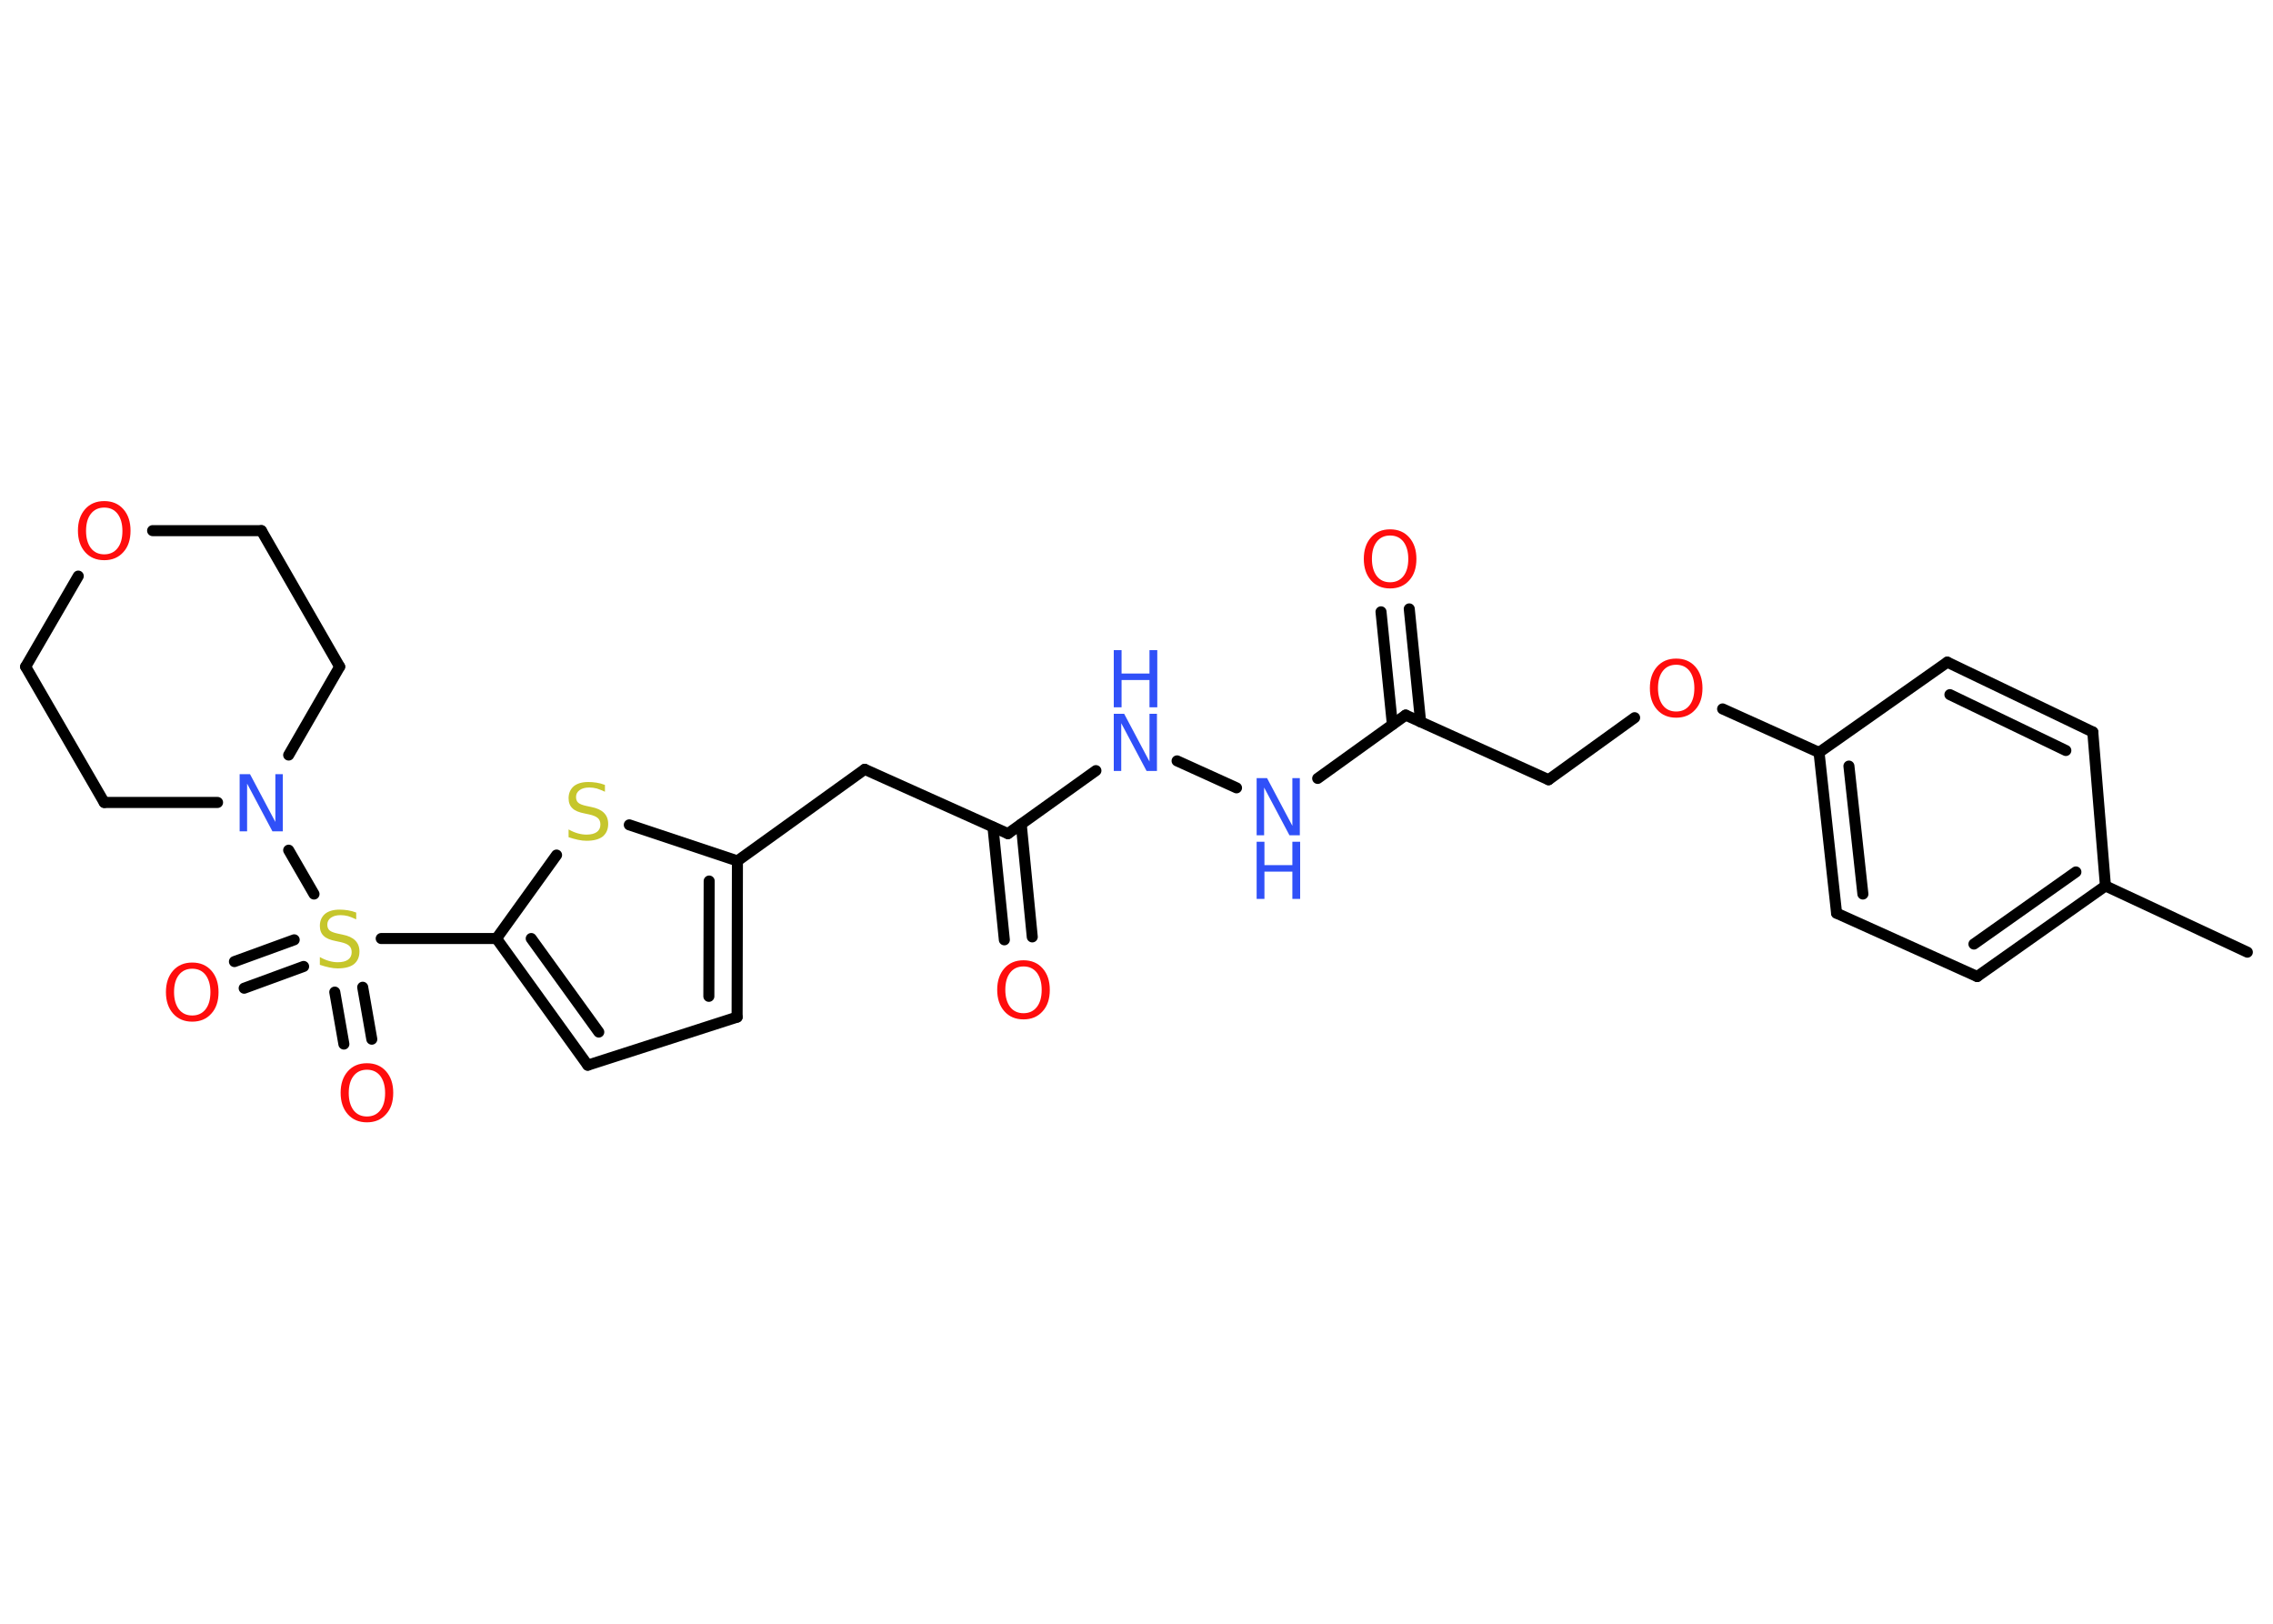 <?xml version='1.0' encoding='UTF-8'?>
<!DOCTYPE svg PUBLIC "-//W3C//DTD SVG 1.1//EN" "http://www.w3.org/Graphics/SVG/1.1/DTD/svg11.dtd">
<svg version='1.2' xmlns='http://www.w3.org/2000/svg' xmlns:xlink='http://www.w3.org/1999/xlink' width='70.0mm' height='50.0mm' viewBox='0 0 70.0 50.0'>
  <desc>Generated by the Chemistry Development Kit (http://github.com/cdk)</desc>
  <g stroke-linecap='round' stroke-linejoin='round' stroke='#000000' stroke-width='.34' fill='#FF0D0D'>
    <rect x='.0' y='.0' width='70.0' height='50.0' fill='#FFFFFF' stroke='none'/>
    <g id='mol1' class='mol'>
      <line id='mol1bnd1' class='bond' x1='69.21' y1='29.32' x2='64.84' y2='27.28'/>
      <g id='mol1bnd2' class='bond'>
        <line x1='60.89' y1='30.07' x2='64.84' y2='27.28'/>
        <line x1='60.79' y1='29.07' x2='63.93' y2='26.85'/>
      </g>
      <line id='mol1bnd3' class='bond' x1='60.89' y1='30.07' x2='56.56' y2='28.12'/>
      <g id='mol1bnd4' class='bond'>
        <line x1='56.02' y1='23.17' x2='56.56' y2='28.12'/>
        <line x1='56.94' y1='23.59' x2='57.37' y2='27.53'/>
      </g>
      <line id='mol1bnd5' class='bond' x1='56.02' y1='23.17' x2='53.05' y2='21.83'/>
      <line id='mol1bnd6' class='bond' x1='50.34' y1='22.1' x2='47.69' y2='24.01'/>
      <line id='mol1bnd7' class='bond' x1='47.69' y1='24.01' x2='43.29' y2='22.02'/>
      <g id='mol1bnd8' class='bond'>
        <line x1='42.88' y1='22.31' x2='42.53' y2='18.84'/>
        <line x1='43.75' y1='22.23' x2='43.4' y2='18.75'/>
      </g>
      <line id='mol1bnd9' class='bond' x1='43.29' y1='22.02' x2='40.58' y2='23.97'/>
      <line id='mol1bnd10' class='bond' x1='38.08' y1='24.26' x2='36.25' y2='23.43'/>
      <line id='mol1bnd11' class='bond' x1='33.75' y1='23.73' x2='31.04' y2='25.67'/>
      <g id='mol1bnd12' class='bond'>
        <line x1='31.45' y1='25.38' x2='31.79' y2='28.85'/>
        <line x1='30.58' y1='25.47' x2='30.93' y2='28.94'/>
      </g>
      <line id='mol1bnd13' class='bond' x1='31.04' y1='25.67' x2='26.63' y2='23.69'/>
      <line id='mol1bnd14' class='bond' x1='26.63' y1='23.69' x2='22.71' y2='26.51'/>
      <g id='mol1bnd15' class='bond'>
        <line x1='22.7' y1='31.32' x2='22.71' y2='26.51'/>
        <line x1='21.83' y1='30.68' x2='21.84' y2='27.13'/>
      </g>
      <line id='mol1bnd16' class='bond' x1='22.7' y1='31.32' x2='18.1' y2='32.8'/>
      <g id='mol1bnd17' class='bond'>
        <line x1='15.29' y1='28.9' x2='18.1' y2='32.8'/>
        <line x1='16.36' y1='28.9' x2='18.44' y2='31.78'/>
      </g>
      <line id='mol1bnd18' class='bond' x1='15.29' y1='28.9' x2='11.74' y2='28.9'/>
      <g id='mol1bnd19' class='bond'>
        <line x1='9.35' y1='29.76' x2='7.52' y2='30.43'/>
        <line x1='9.06' y1='28.94' x2='7.22' y2='29.61'/>
      </g>
      <g id='mol1bnd20' class='bond'>
        <line x1='11.17' y1='30.4' x2='11.45' y2='32.0'/>
        <line x1='10.31' y1='30.55' x2='10.59' y2='32.15'/>
      </g>
      <line id='mol1bnd21' class='bond' x1='9.67' y1='27.53' x2='8.89' y2='26.18'/>
      <line id='mol1bnd22' class='bond' x1='6.7' y1='24.71' x2='3.21' y2='24.71'/>
      <line id='mol1bnd23' class='bond' x1='3.21' y1='24.71' x2='.79' y2='20.53'/>
      <line id='mol1bnd24' class='bond' x1='.79' y1='20.53' x2='2.41' y2='17.74'/>
      <line id='mol1bnd25' class='bond' x1='4.7' y1='16.34' x2='8.05' y2='16.34'/>
      <line id='mol1bnd26' class='bond' x1='8.05' y1='16.34' x2='10.46' y2='20.53'/>
      <line id='mol1bnd27' class='bond' x1='8.89' y1='23.25' x2='10.46' y2='20.53'/>
      <line id='mol1bnd28' class='bond' x1='15.29' y1='28.9' x2='17.14' y2='26.33'/>
      <line id='mol1bnd29' class='bond' x1='22.71' y1='26.51' x2='19.38' y2='25.4'/>
      <line id='mol1bnd30' class='bond' x1='56.02' y1='23.17' x2='59.97' y2='20.39'/>
      <g id='mol1bnd31' class='bond'>
        <line x1='64.45' y1='22.54' x2='59.97' y2='20.39'/>
        <line x1='63.62' y1='23.11' x2='60.05' y2='21.39'/>
      </g>
      <line id='mol1bnd32' class='bond' x1='64.84' y1='27.28' x2='64.45' y2='22.54'/>
      <path id='mol1atm6' class='atom' d='M51.62 20.47q-.26 .0 -.41 .19q-.15 .19 -.15 .53q.0 .33 .15 .53q.15 .19 .41 .19q.26 .0 .41 -.19q.15 -.19 .15 -.53q.0 -.33 -.15 -.53q-.15 -.19 -.41 -.19zM51.62 20.28q.37 .0 .59 .25q.22 .25 .22 .66q.0 .42 -.22 .66q-.22 .25 -.59 .25q-.37 .0 -.59 -.25q-.22 -.25 -.22 -.66q.0 -.41 .22 -.66q.22 -.25 .59 -.25z' stroke='none'/>
      <path id='mol1atm9' class='atom' d='M42.81 16.49q-.26 .0 -.41 .19q-.15 .19 -.15 .53q.0 .33 .15 .53q.15 .19 .41 .19q.26 .0 .41 -.19q.15 -.19 .15 -.53q.0 -.33 -.15 -.53q-.15 -.19 -.41 -.19zM42.81 16.3q.37 .0 .59 .25q.22 .25 .22 .66q.0 .42 -.22 .66q-.22 .25 -.59 .25q-.37 .0 -.59 -.25q-.22 -.25 -.22 -.66q.0 -.41 .22 -.66q.22 -.25 .59 -.25z' stroke='none'/>
      <g id='mol1atm10' class='atom'>
        <path d='M38.7 23.96h.32l.78 1.47v-1.47h.23v1.76h-.32l-.78 -1.47v1.47h-.23v-1.76z' stroke='none' fill='#3050F8'/>
        <path d='M38.7 25.92h.24v.72h.86v-.72h.24v1.76h-.24v-.84h-.86v.84h-.24v-1.76z' stroke='none' fill='#3050F8'/>
      </g>
      <g id='mol1atm11' class='atom'>
        <path d='M34.3 21.98h.32l.78 1.47v-1.47h.23v1.76h-.32l-.78 -1.47v1.47h-.23v-1.76z' stroke='none' fill='#3050F8'/>
        <path d='M34.3 20.02h.24v.72h.86v-.72h.24v1.76h-.24v-.84h-.86v.84h-.24v-1.76z' stroke='none' fill='#3050F8'/>
      </g>
      <path id='mol1atm13' class='atom' d='M31.52 29.76q-.26 .0 -.41 .19q-.15 .19 -.15 .53q.0 .33 .15 .53q.15 .19 .41 .19q.26 .0 .41 -.19q.15 -.19 .15 -.53q.0 -.33 -.15 -.53q-.15 -.19 -.41 -.19zM31.52 29.57q.37 .0 .59 .25q.22 .25 .22 .66q.0 .42 -.22 .66q-.22 .25 -.59 .25q-.37 .0 -.59 -.25q-.22 -.25 -.22 -.66q.0 -.41 .22 -.66q.22 -.25 .59 -.25z' stroke='none'/>
      <path id='mol1atm19' class='atom' d='M10.97 28.08v.23q-.13 -.06 -.25 -.1q-.12 -.03 -.23 -.03q-.19 .0 -.3 .08q-.11 .08 -.11 .21q.0 .12 .07 .18q.07 .06 .26 .1l.14 .03q.26 .05 .39 .18q.13 .13 .13 .34q.0 .25 -.17 .39q-.17 .13 -.5 .13q-.12 .0 -.26 -.03q-.14 -.03 -.29 -.08v-.24q.14 .08 .28 .12q.14 .04 .27 .04q.21 .0 .32 -.08q.11 -.08 .11 -.23q.0 -.13 -.08 -.2q-.08 -.07 -.26 -.11l-.14 -.03q-.27 -.05 -.38 -.16q-.12 -.11 -.12 -.31q.0 -.23 .16 -.37q.16 -.13 .45 -.13q.12 .0 .25 .02q.13 .02 .26 .07z' stroke='none' fill='#C6C62C'/>
      <path id='mol1atm20' class='atom' d='M5.92 29.83q-.26 .0 -.41 .19q-.15 .19 -.15 .53q.0 .33 .15 .53q.15 .19 .41 .19q.26 .0 .41 -.19q.15 -.19 .15 -.53q.0 -.33 -.15 -.53q-.15 -.19 -.41 -.19zM5.92 29.64q.37 .0 .59 .25q.22 .25 .22 .66q.0 .42 -.22 .66q-.22 .25 -.59 .25q-.37 .0 -.59 -.25q-.22 -.25 -.22 -.66q.0 -.41 .22 -.66q.22 -.25 .59 -.25z' stroke='none'/>
      <path id='mol1atm21' class='atom' d='M11.3 32.94q-.26 .0 -.41 .19q-.15 .19 -.15 .53q.0 .33 .15 .53q.15 .19 .41 .19q.26 .0 .41 -.19q.15 -.19 .15 -.53q.0 -.33 -.15 -.53q-.15 -.19 -.41 -.19zM11.3 32.74q.37 .0 .59 .25q.22 .25 .22 .66q.0 .42 -.22 .66q-.22 .25 -.59 .25q-.37 .0 -.59 -.25q-.22 -.25 -.22 -.66q.0 -.41 .22 -.66q.22 -.25 .59 -.25z' stroke='none'/>
      <path id='mol1atm22' class='atom' d='M7.38 23.84h.32l.78 1.47v-1.47h.23v1.76h-.32l-.78 -1.47v1.47h-.23v-1.76z' stroke='none' fill='#3050F8'/>
      <path id='mol1atm25' class='atom' d='M3.21 15.63q-.26 .0 -.41 .19q-.15 .19 -.15 .53q.0 .33 .15 .53q.15 .19 .41 .19q.26 .0 .41 -.19q.15 -.19 .15 -.53q.0 -.33 -.15 -.53q-.15 -.19 -.41 -.19zM3.21 15.43q.37 .0 .59 .25q.22 .25 .22 .66q.0 .42 -.22 .66q-.22 .25 -.59 .25q-.37 .0 -.59 -.25q-.22 -.25 -.22 -.66q.0 -.41 .22 -.66q.22 -.25 .59 -.25z' stroke='none'/>
      <path id='mol1atm28' class='atom' d='M18.63 24.15v.23q-.13 -.06 -.25 -.1q-.12 -.03 -.23 -.03q-.19 .0 -.3 .08q-.11 .08 -.11 .21q.0 .12 .07 .18q.07 .06 .26 .1l.14 .03q.26 .05 .39 .18q.13 .13 .13 .34q.0 .25 -.17 .39q-.17 .13 -.5 .13q-.12 .0 -.26 -.03q-.14 -.03 -.29 -.08v-.24q.14 .08 .28 .12q.14 .04 .27 .04q.21 .0 .32 -.08q.11 -.08 .11 -.23q.0 -.13 -.08 -.2q-.08 -.07 -.26 -.11l-.14 -.03q-.27 -.05 -.38 -.16q-.12 -.11 -.12 -.31q.0 -.23 .16 -.37q.16 -.13 .45 -.13q.12 .0 .25 .02q.13 .02 .26 .07z' stroke='none' fill='#C6C62C'/>
    </g>
  </g>
</svg>
